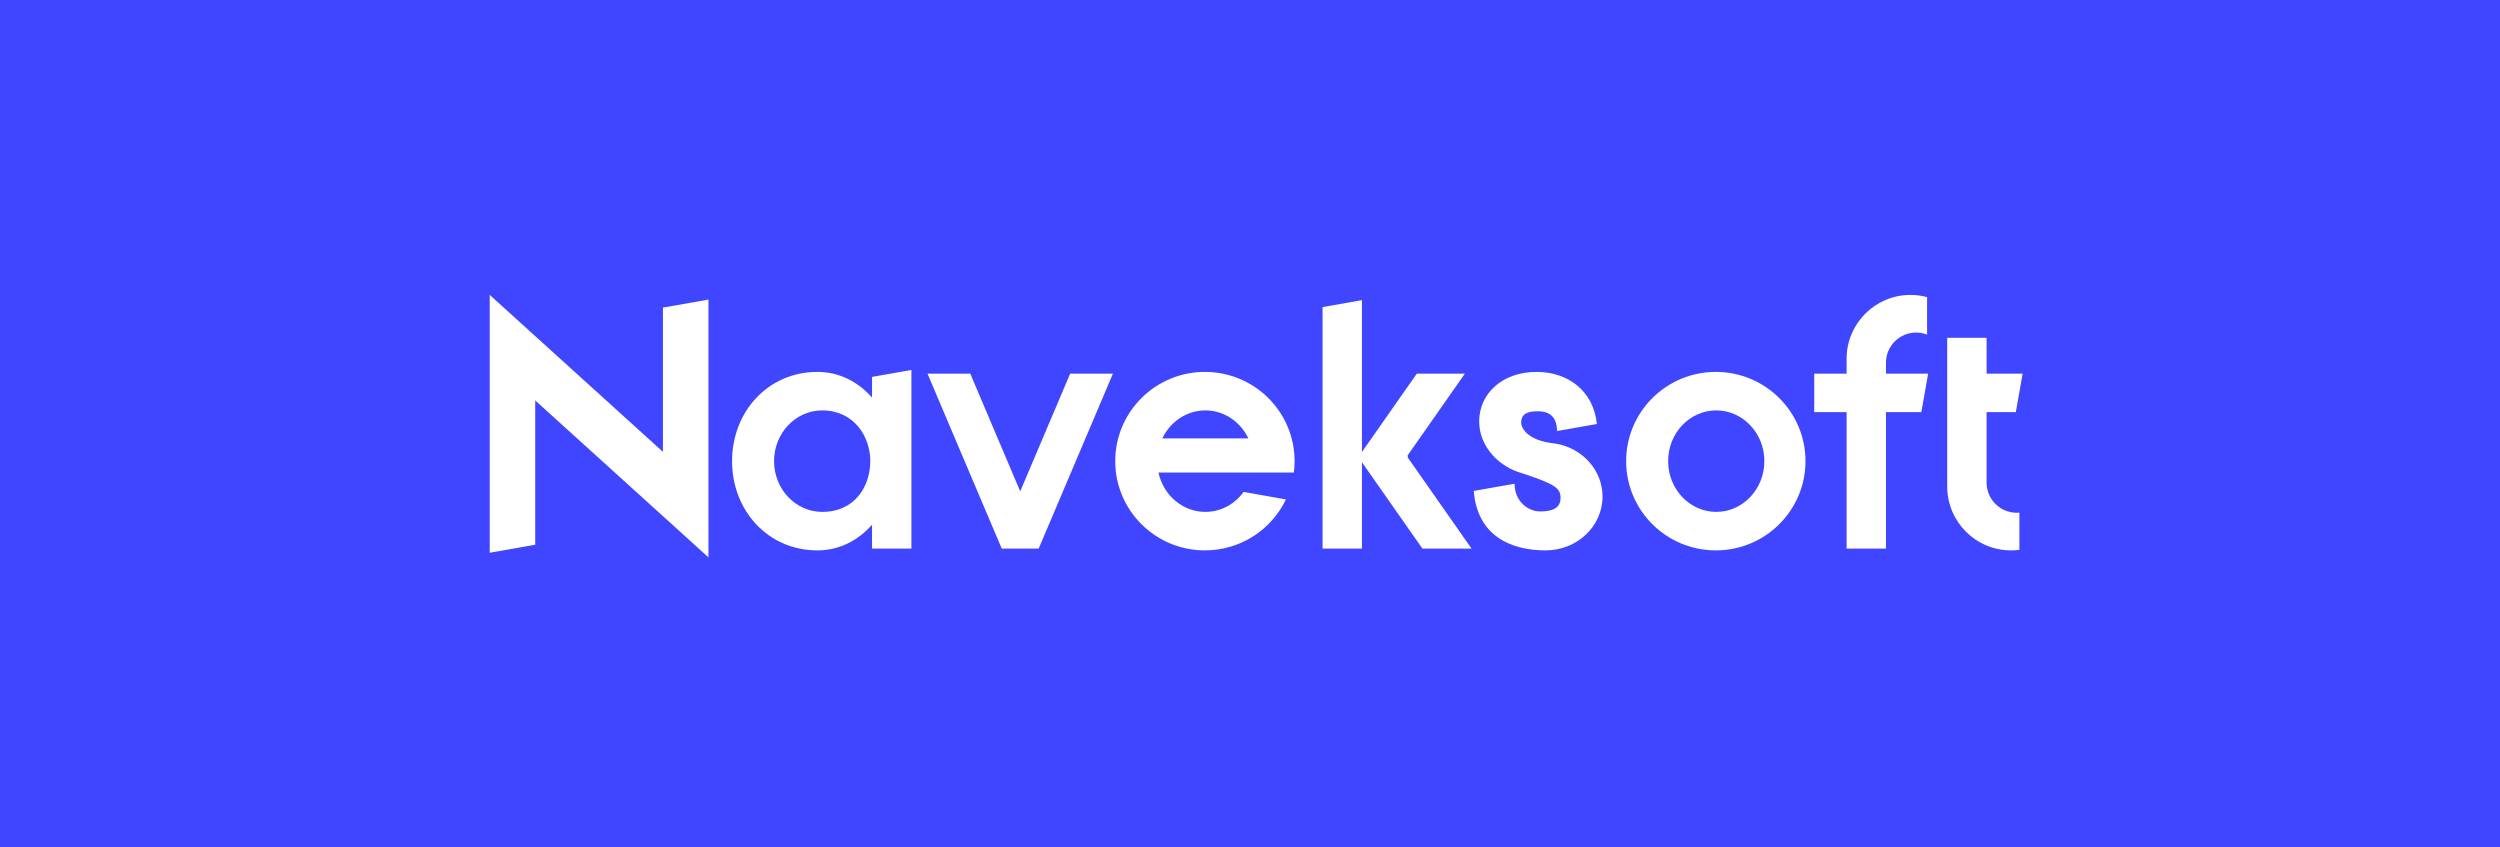 <svg width="729" height="247" viewBox="0 0 729 247" fill="none" xmlns="http://www.w3.org/2000/svg">
<rect width="729" height="247" fill="#4046FF"/>
<path fill-rule="evenodd" clip-rule="evenodd" d="M557.091 86C558.768 86 560.393 86.222 561.938 86.637V97.565C560.95 97.18 559.874 96.969 558.75 96.969C553.889 96.969 549.949 100.91 549.949 105.77C549.949 105.813 549.949 105.856 549.95 105.898H549.949V108.959H561.938H562.241L560.262 120.184H549.949V121.826L549.949 121.826V159.98H538.469V120.184H529.03V108.959H538.469V104.622C538.469 94.338 546.807 86 557.091 86Z" fill="white"/>
<path fill-rule="evenodd" clip-rule="evenodd" d="M587.813 120.184L589.793 108.959H579.286V98.5H567.806V141.612H567.808C567.807 141.697 567.806 141.782 567.806 141.867C567.806 152.152 576.144 160.49 586.429 160.49C587.25 160.49 588.059 160.437 588.852 160.334V149.488C588.6 149.509 588.345 149.52 588.087 149.52C583.354 149.52 579.494 145.785 579.294 141.102H579.286V120.184H587.813Z" fill="white"/>
<path fill-rule="evenodd" clip-rule="evenodd" d="M500.332 160.49C514.773 160.49 526.48 148.84 526.48 134.469C526.48 120.099 514.773 108.449 500.332 108.449C485.89 108.449 474.184 120.099 474.184 134.469C474.184 148.84 485.89 160.49 500.332 160.49ZM500.459 149.265C508.208 149.265 514.49 142.641 514.49 134.469C514.49 126.298 508.208 119.673 500.459 119.673C492.71 119.673 486.429 126.298 486.429 134.469C486.429 142.641 492.71 149.265 500.459 149.265Z" fill="white"/>
<path fill-rule="evenodd" clip-rule="evenodd" d="M254.286 109.906V115.934C250.375 111.511 244.969 108.449 238.342 108.449C223.901 108.449 213.47 120.099 213.47 134.469C213.47 148.84 223.901 160.49 238.342 160.49C244.969 160.49 250.375 157.428 254.286 153.005V159.98H265.766V107.882L254.286 109.906ZM239.745 149.265C249.439 149.265 253.776 141.612 253.776 134.469C253.776 127.327 249.057 119.673 239.745 119.673C231.996 119.673 225.715 126.298 225.715 134.469C225.715 142.641 231.996 149.265 239.745 149.265Z" fill="white"/>
<path fill-rule="evenodd" clip-rule="evenodd" d="M193.316 131.76V89.699L206.582 87.36V143.778V159.98V162.531L156.071 116.77V158.84L142.806 161.179V104.752V88.551V86L193.316 131.76Z" fill="white"/>
<path fill-rule="evenodd" clip-rule="evenodd" d="M443.58 137.911C440.351 136.987 437.34 135.106 435.111 132.566L435.111 132.566C432.798 129.93 431.326 126.585 431.326 122.862C431.326 114.902 437.959 108.449 448.036 108.449C457.302 108.449 464.645 114.012 465.653 123.639L454.03 125.688C453.989 121.059 451.272 119.929 448.546 119.929C445.798 119.929 443.571 120.439 443.571 123.245C443.571 124.795 445.357 128.092 451.862 129.112L451.99 129.132V129.158C452.525 129.196 453.053 129.259 453.572 129.344C461.368 130.626 467.296 137.059 467.296 144.801C467.296 153.466 459.872 160.49 450.714 160.49C440.105 160.49 430.749 155.932 429.755 143.153L441.388 141.102H441.658C441.658 146.332 445.745 149.138 449.056 149.138C452.367 149.138 455.051 148.372 455.051 145.184C455.051 142.323 453.474 141.16 443.58 137.911Z" fill="white"/>
<path fill-rule="evenodd" clip-rule="evenodd" d="M385.664 89.544V159.98H397.143V134.789L397.83 135.77L403.261 143.526L414.782 159.98H429.107L410.424 133.297L410.579 133.074L410.424 132.852L427.153 108.959H413.139L403.417 122.845L398.645 129.66L397.143 131.804V87.52L385.664 89.544Z" fill="white"/>
<path fill-rule="evenodd" clip-rule="evenodd" d="M291.257 157.962L270.457 108.959H282.928L297.493 143.272L312.058 108.959H324.529L302.872 159.98H292.114L291.257 157.962L291.257 157.962Z" fill="white"/>
<path fill-rule="evenodd" clip-rule="evenodd" d="M377.5 134.469C377.5 135.593 377.428 136.7 377.29 137.786H365.156H347.398H337.803C339.23 144.361 344.812 149.265 351.48 149.265C356.026 149.265 360.068 146.985 362.632 143.449L374.981 145.627C370.783 154.415 361.781 160.49 351.352 160.49C336.911 160.49 325.204 148.84 325.204 134.469C325.204 120.099 336.911 108.449 351.352 108.449C365.793 108.449 377.5 120.099 377.5 134.469ZM338.934 127.837C341.24 122.996 345.992 119.673 351.48 119.673C356.967 119.673 361.719 122.996 364.025 127.837H338.934Z" fill="white"/>
</svg>
